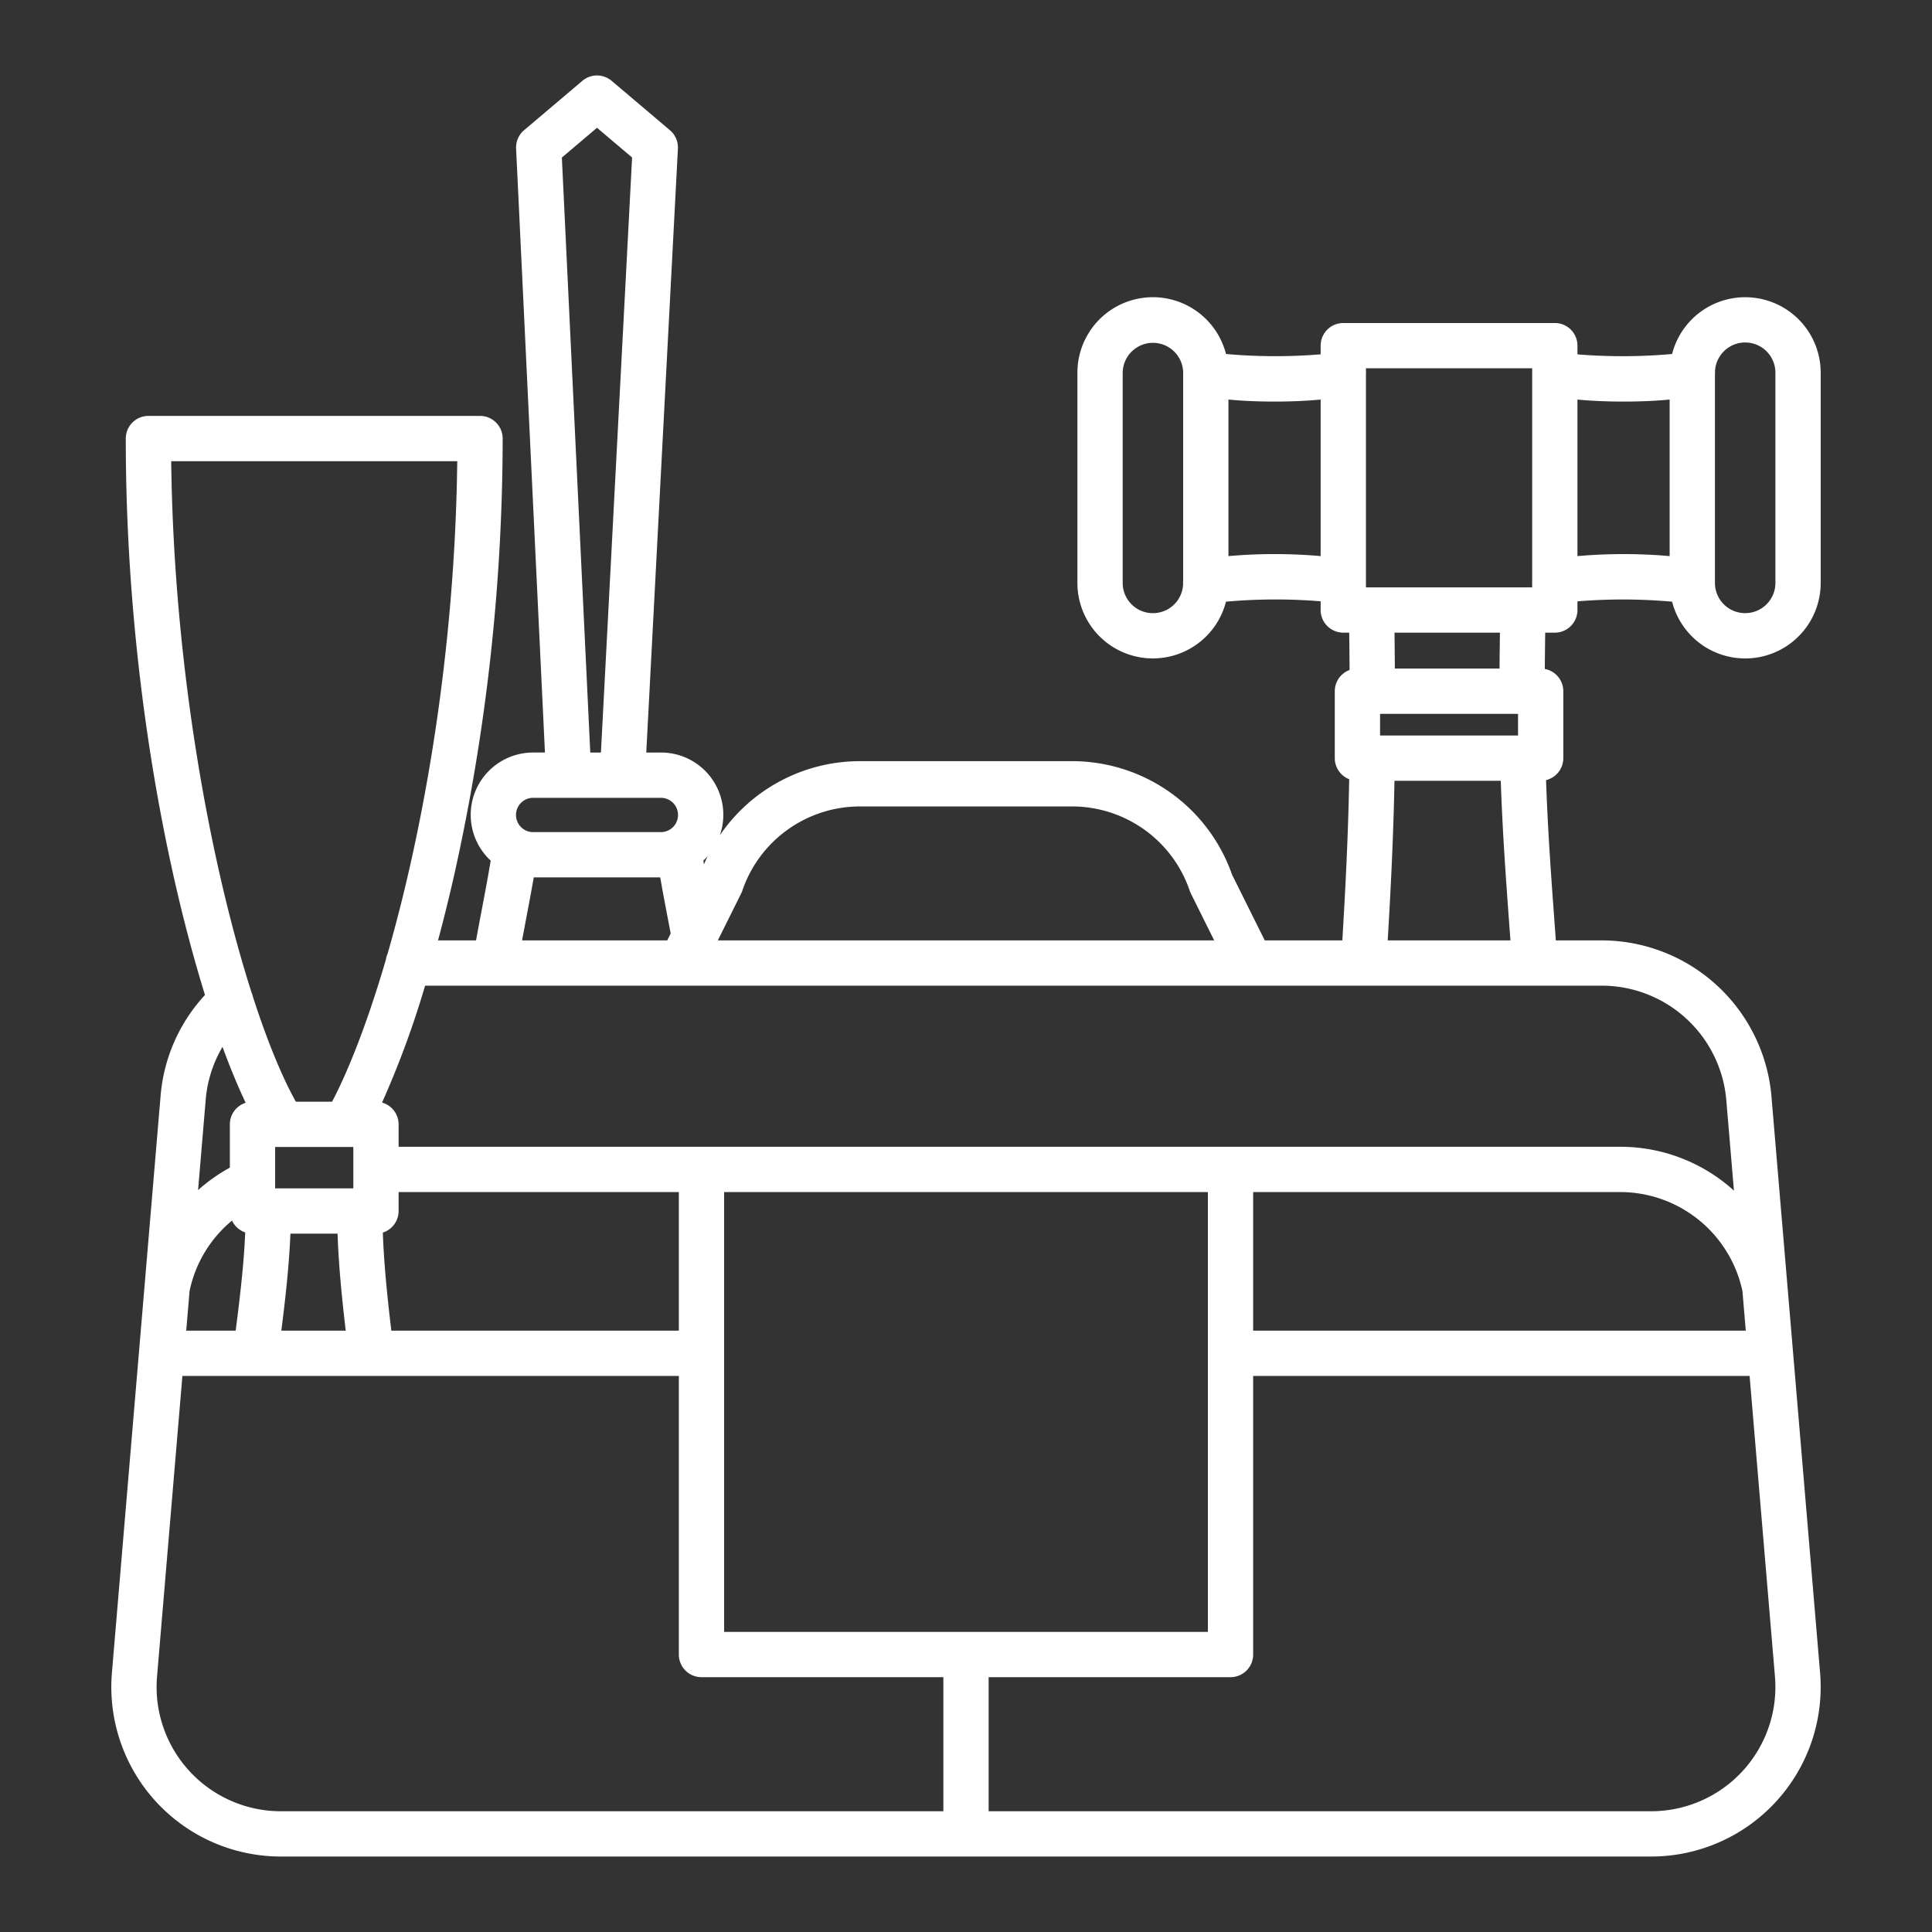 <svg id="Layer_1" fill="#fff" height="48" viewBox="0 0 512 512" width="48" xmlns="http://www.w3.org/2000/svg" data-name="Layer 1"><rect x="0" y="0" width="512" height="512" fill="#333333" stroke="none"/><path d="m412.041 167.662a6 6 0 0 0 6-6v-2.3a147.309 147.309 0 0 1 25.084.09 20 20 0 0 0 39.376-4.971v-55.7a20 20 0 0 0 -39.376-4.97 147.832 147.832 0 0 1 -25.084.1v-2.311a6 6 0 0 0 -6-6h-56.054a6 6 0 0 0 -6 6v2.3a147.1 147.1 0 0 1 -25.084-.09 20 20 0 0 0 -39.377 4.97v55.7a20 20 0 0 0 39.374 4.97 147.625 147.625 0 0 1 25.084-.1v2.31a6 6 0 0 0 6 6h1.575c.038 3.145.07 6.777.094 9.892a6 6 0 0 0 -3.923 5.623v17.745a6 6 0 0 0 3.825 5.587c-.3 15.377-.966 28.414-1.82 42.707h-20.565l-8.663-17.423a44.93 44.93 0 0 0 -42.407-30.075h-56.19a44.929 44.929 0 0 0 -37.141 19.642 16.5 16.5 0 0 0 -15.628-21.93h-3.871l8.383-160.028a6 6 0 0 0 -2.113-4.891l-15.449-13.087a6 6 0 0 0 -7.756 0l-15.449 13.084a6 6 0 0 0 -2.115 4.864l7.645 160.058h-3.126a16.522 16.522 0 0 0 -11.251 28.643c-.762 4.581-1.574 8.855-2.366 13.022-.525 2.763-1.03 5.434-1.51 8.121h-10.08c1.638-6.094 3.2-12.441 4.645-18.953a533.643 533.643 0 0 0 12.486-114.039 6 6 0 0 0 -6-6h-87.881a6 6 0 0 0 -6 6c0 58.763 9.971 111.967 20.992 147.452a44.78 44.78 0 0 0 -11.764 26.7l-12.9 152.9a44.941 44.941 0 0 0 44.783 48.726h363.112a44.941 44.941 0 0 0 44.783-48.722l-12.9-152.9a45.217 45.217 0 0 0 -44.784-41.164h-12.34c-.081-1.1-.161-2.195-.241-3.275-1-13.579-1.877-25.54-2.355-39.2a6 6 0 0 0 4.576-5.823v-17.739a6 6 0 0 0 -4.906-5.9c.027-3.178.063-6.643.109-9.619zm42.434-68.349a5.967 5.967 0 0 0 .02-.946 8.008 8.008 0 0 1 16.006.41v55.7a8.013 8.013 0 1 1 -16.026 0zm-36.434 6.572c3.639.357 7.926.536 12.216.536s8.578-.18 12.218-.536v41.489a139.726 139.726 0 0 0 -24.434 0zm-104.488 48.058a5.853 5.853 0 0 0 -.021.946 8.008 8.008 0 0 1 -16.006-.41v-55.7a8.014 8.014 0 0 1 16.027 0zm36.434-6.571a139.726 139.726 0 0 0 -24.434 0v-41.487c3.639.357 7.927.536 12.218.536s8.577-.179 12.216-.536zm12 7.261v-55.425a5.81 5.81 0 0 0 0-.885v-.723h44.054v1.028a.177.177 0 0 0 0 .023v55.4a5.836 5.836 0 0 0 0 .887v.727h-44.054zm3.746 40.287v-5.743h36.567v5.743zm34.55 54.294h-32.524c.817-13.761 1.494-27.038 1.793-42.294h28.166c.483 13.972 1.375 26.109 2.389 39.9.058.788.117 1.595.176 2.394zm-30.721-81.552h27.938c-.047 3.121-.083 6.625-.107 9.515h-27.74c-.023-3.01-.053-6.468-.091-9.515zm-173.152 69.125a5.89 5.89 0 0 0 .308-.738 32.933 32.933 0 0 1 31.187-22.333h56.195a32.933 32.933 0 0 1 31.187 22.333 5.89 5.89 0 0 0 .308.738l6.178 12.427h-131.541zm-8.863-9.908c-.351.716-.676 1.448-.991 2.187-.056-.332-.113-.661-.168-1q.612-.566 1.159-1.187zm-29.334-193.017 9.3 7.878-8.26 157.688h-2.825l-7.528-157.677zm-16.923 177.566h33.846a4.546 4.546 0 1 1 0 9.092h-33.846a4.546 4.546 0 1 1 0-9.092zm36.449 35.958-.909 1.828h-38.473c.356-1.935.725-3.881 1.1-5.88.663-3.486 1.339-7.047 1.993-10.814h33.518c.657 3.774 1.336 7.334 2 10.818.266 1.362.518 2.703.771 4.048zm-132.369-125.164h75.808c-.612 50.768-8.884 97.25-18.459 130.529a5.937 5.937 0 0 0 -.463 1.588c-4.712 16.1-9.711 28.992-14.253 37.63h-9.59c-3.654-6.519-7.585-16.039-11.413-27.893a5.987 5.987 0 0 0 -.364-1.126c-10.736-33.65-20.591-85.475-21.266-140.728zm48.264 187.7v5.01h-20.72v-10.963h20.72v5.949zm-2.008 42.721h-17.068c1.136-8.912 2.074-17.569 2.406-25.711h12.493c.273 7.942 1.059 16.319 2.169 25.707zm-37.108-61.255a32.862 32.862 0 0 1 4.447-13.956c2.072 5.636 4.136 10.6 6.138 14.816a6 6 0 0 0 -4.189 5.721v11.468a44.943 44.943 0 0 0 -8.421 5.951zm-4.282 50.758a32.9 32.9 0 0 1 11.247-18.68 6.01 6.01 0 0 0 3.5 3.14c-.3 7.366-1.164 15.479-2.526 26.033h-13.107zm199.764 137.854h-175.556a32.943 32.943 0 0 1 -32.826-35.712l6.72-79.649h131.562v73.83a6 6 0 0 0 6 6h64.1zm-148.546-153.355a6 6 0 0 0 4.18-5.717v-5.02h74.266v36.731h-76.19c-1.158-9.611-1.978-18.076-2.256-25.994zm90.446 105.824v-116.561h128.2v116.561zm278.48 11.818a32.943 32.943 0 0 1 -32.824 35.713h-175.556v-35.531h64.1a6 6 0 0 0 6-6v-73.83h131.562zm-7.732-91.648h-130.548v-36.731h97.425a33.174 33.174 0 0 1 32.242 26.244zm-38-91.425a33.145 33.145 0 0 1 32.827 30.174l2.036 24.136a44.816 44.816 0 0 0 -29.995-11.616h-323.882v-5.939a6 6 0 0 0 -4.386-5.774 246.882 246.882 0 0 0 11.407-30.981h312z"/></svg>